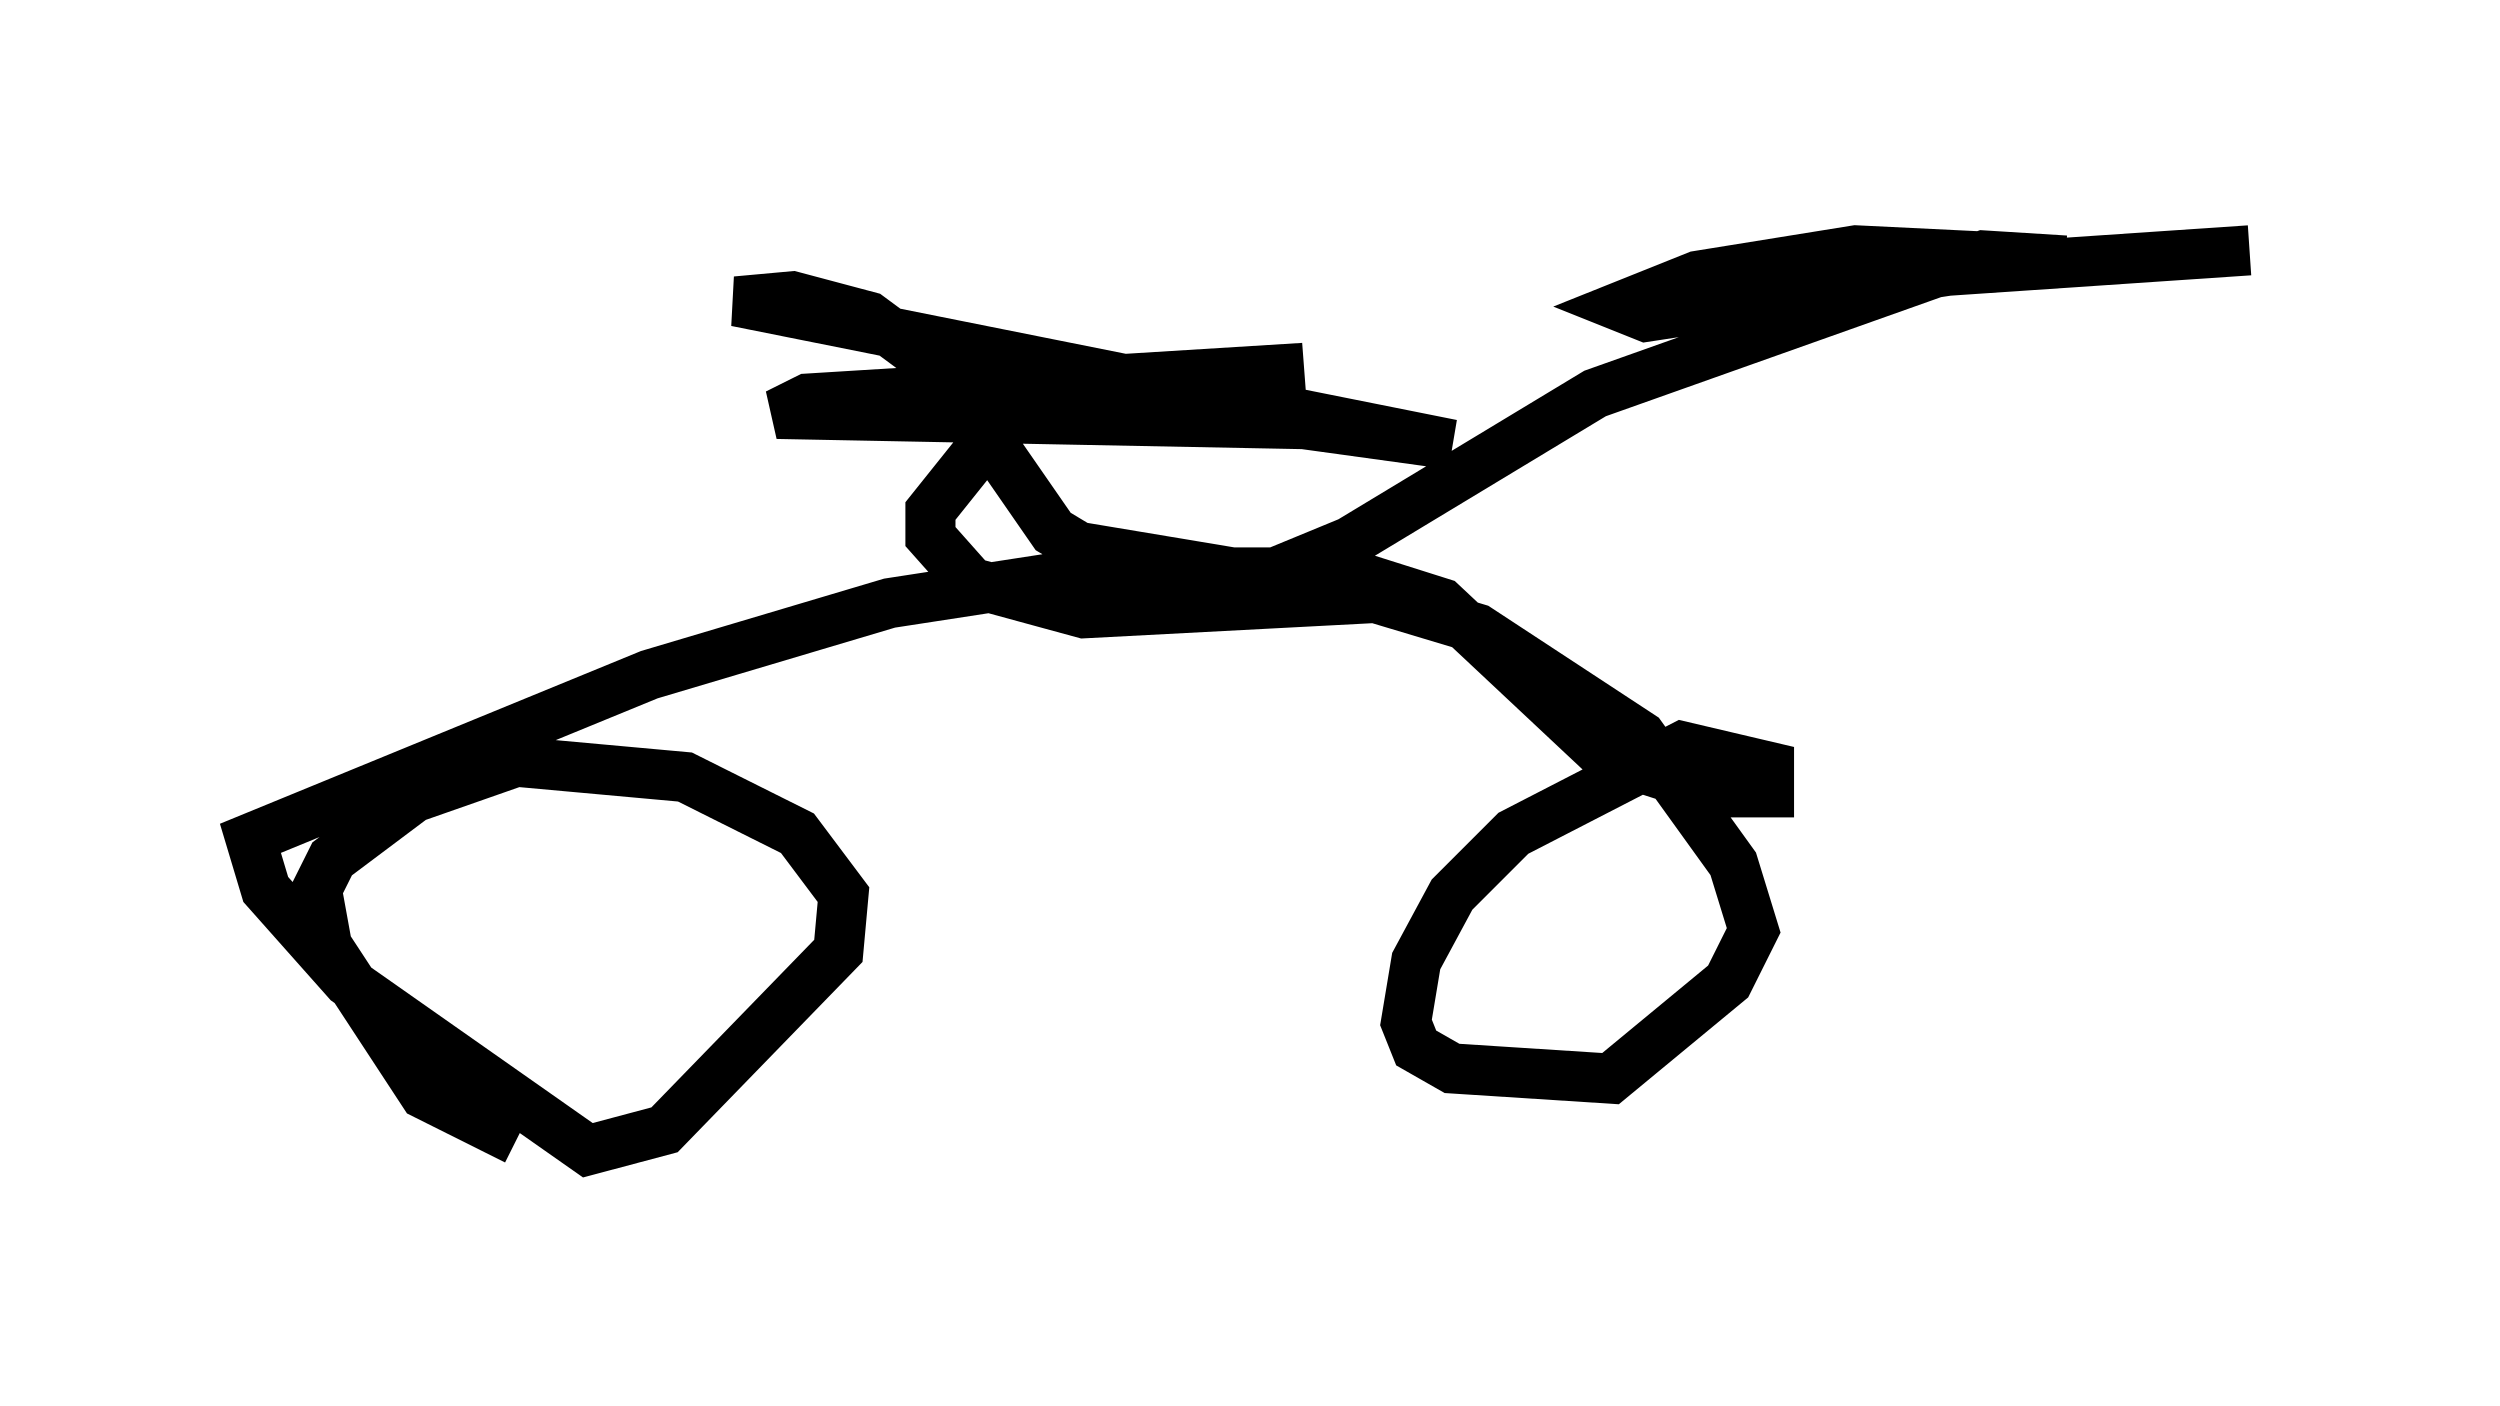 <?xml version="1.0" encoding="utf-8" ?>
<svg baseProfile="full" height="28.069" version="1.1" width="49.915" xmlns="http://www.w3.org/2000/svg" xmlns:ev="http://www.w3.org/2001/xml-events" xmlns:xlink="http://www.w3.org/1999/xlink"><defs /><rect fill="white" height="28.069" width="49.915" x="0" y="0" /><path d="M12.452, 23.069 m-2.144, -0.306 l-1.838, -0.919 -1.94, -2.96 l-0.204, -1.123 0.306, -0.613 l1.633, -1.225 2.042, -0.715 l3.369, 0.306 2.246, 1.123 l0.919, 1.225 -0.102, 1.123 l-3.471, 3.573 -1.531, 0.408 l-4.798, -3.369 -1.633, -1.838 l-0.306, -1.021 7.963, -3.267 l4.798, -1.429 3.981, -0.613 l5.104, 0.0 1.94, 0.613 l3.267, 3.063 2.246, 0.715 l1.021, 0.0 0.0, -0.51 l-1.735, -0.408 -3.369, 1.735 l-1.225, 1.225 -0.715, 1.327 l-0.204, 1.225 0.204, 0.51 l0.715, 0.408 3.165, 0.204 l2.348, -1.94 0.51, -1.021 l-0.408, -1.327 -1.838, -2.552 l-3.267, -2.144 -2.042, -0.613 l-5.819, 0.306 -2.246, -0.613 l-0.817, -0.919 0.0, -0.51 l1.225, -1.531 -0.102, -0.613 l-2.348, -1.735 -1.531, -0.408 l-1.123, 0.102 14.292, 2.858 l-2.96, -0.408 -10.515, -0.204 l0.613, -0.306 9.902, -0.613 l-6.84, 0.613 1.838, 2.654 l0.51, 0.306 3.675, 0.613 l1.735, -0.715 4.9, -2.96 l7.758, -2.756 1.633, 0.102 l-4.185, -0.204 -3.165, 0.51 l-1.531, 0.613 0.51, 0.204 l6.023, -0.919 6.023, -0.408 " fill="none" stroke="black" stroke-width="1" /></svg>